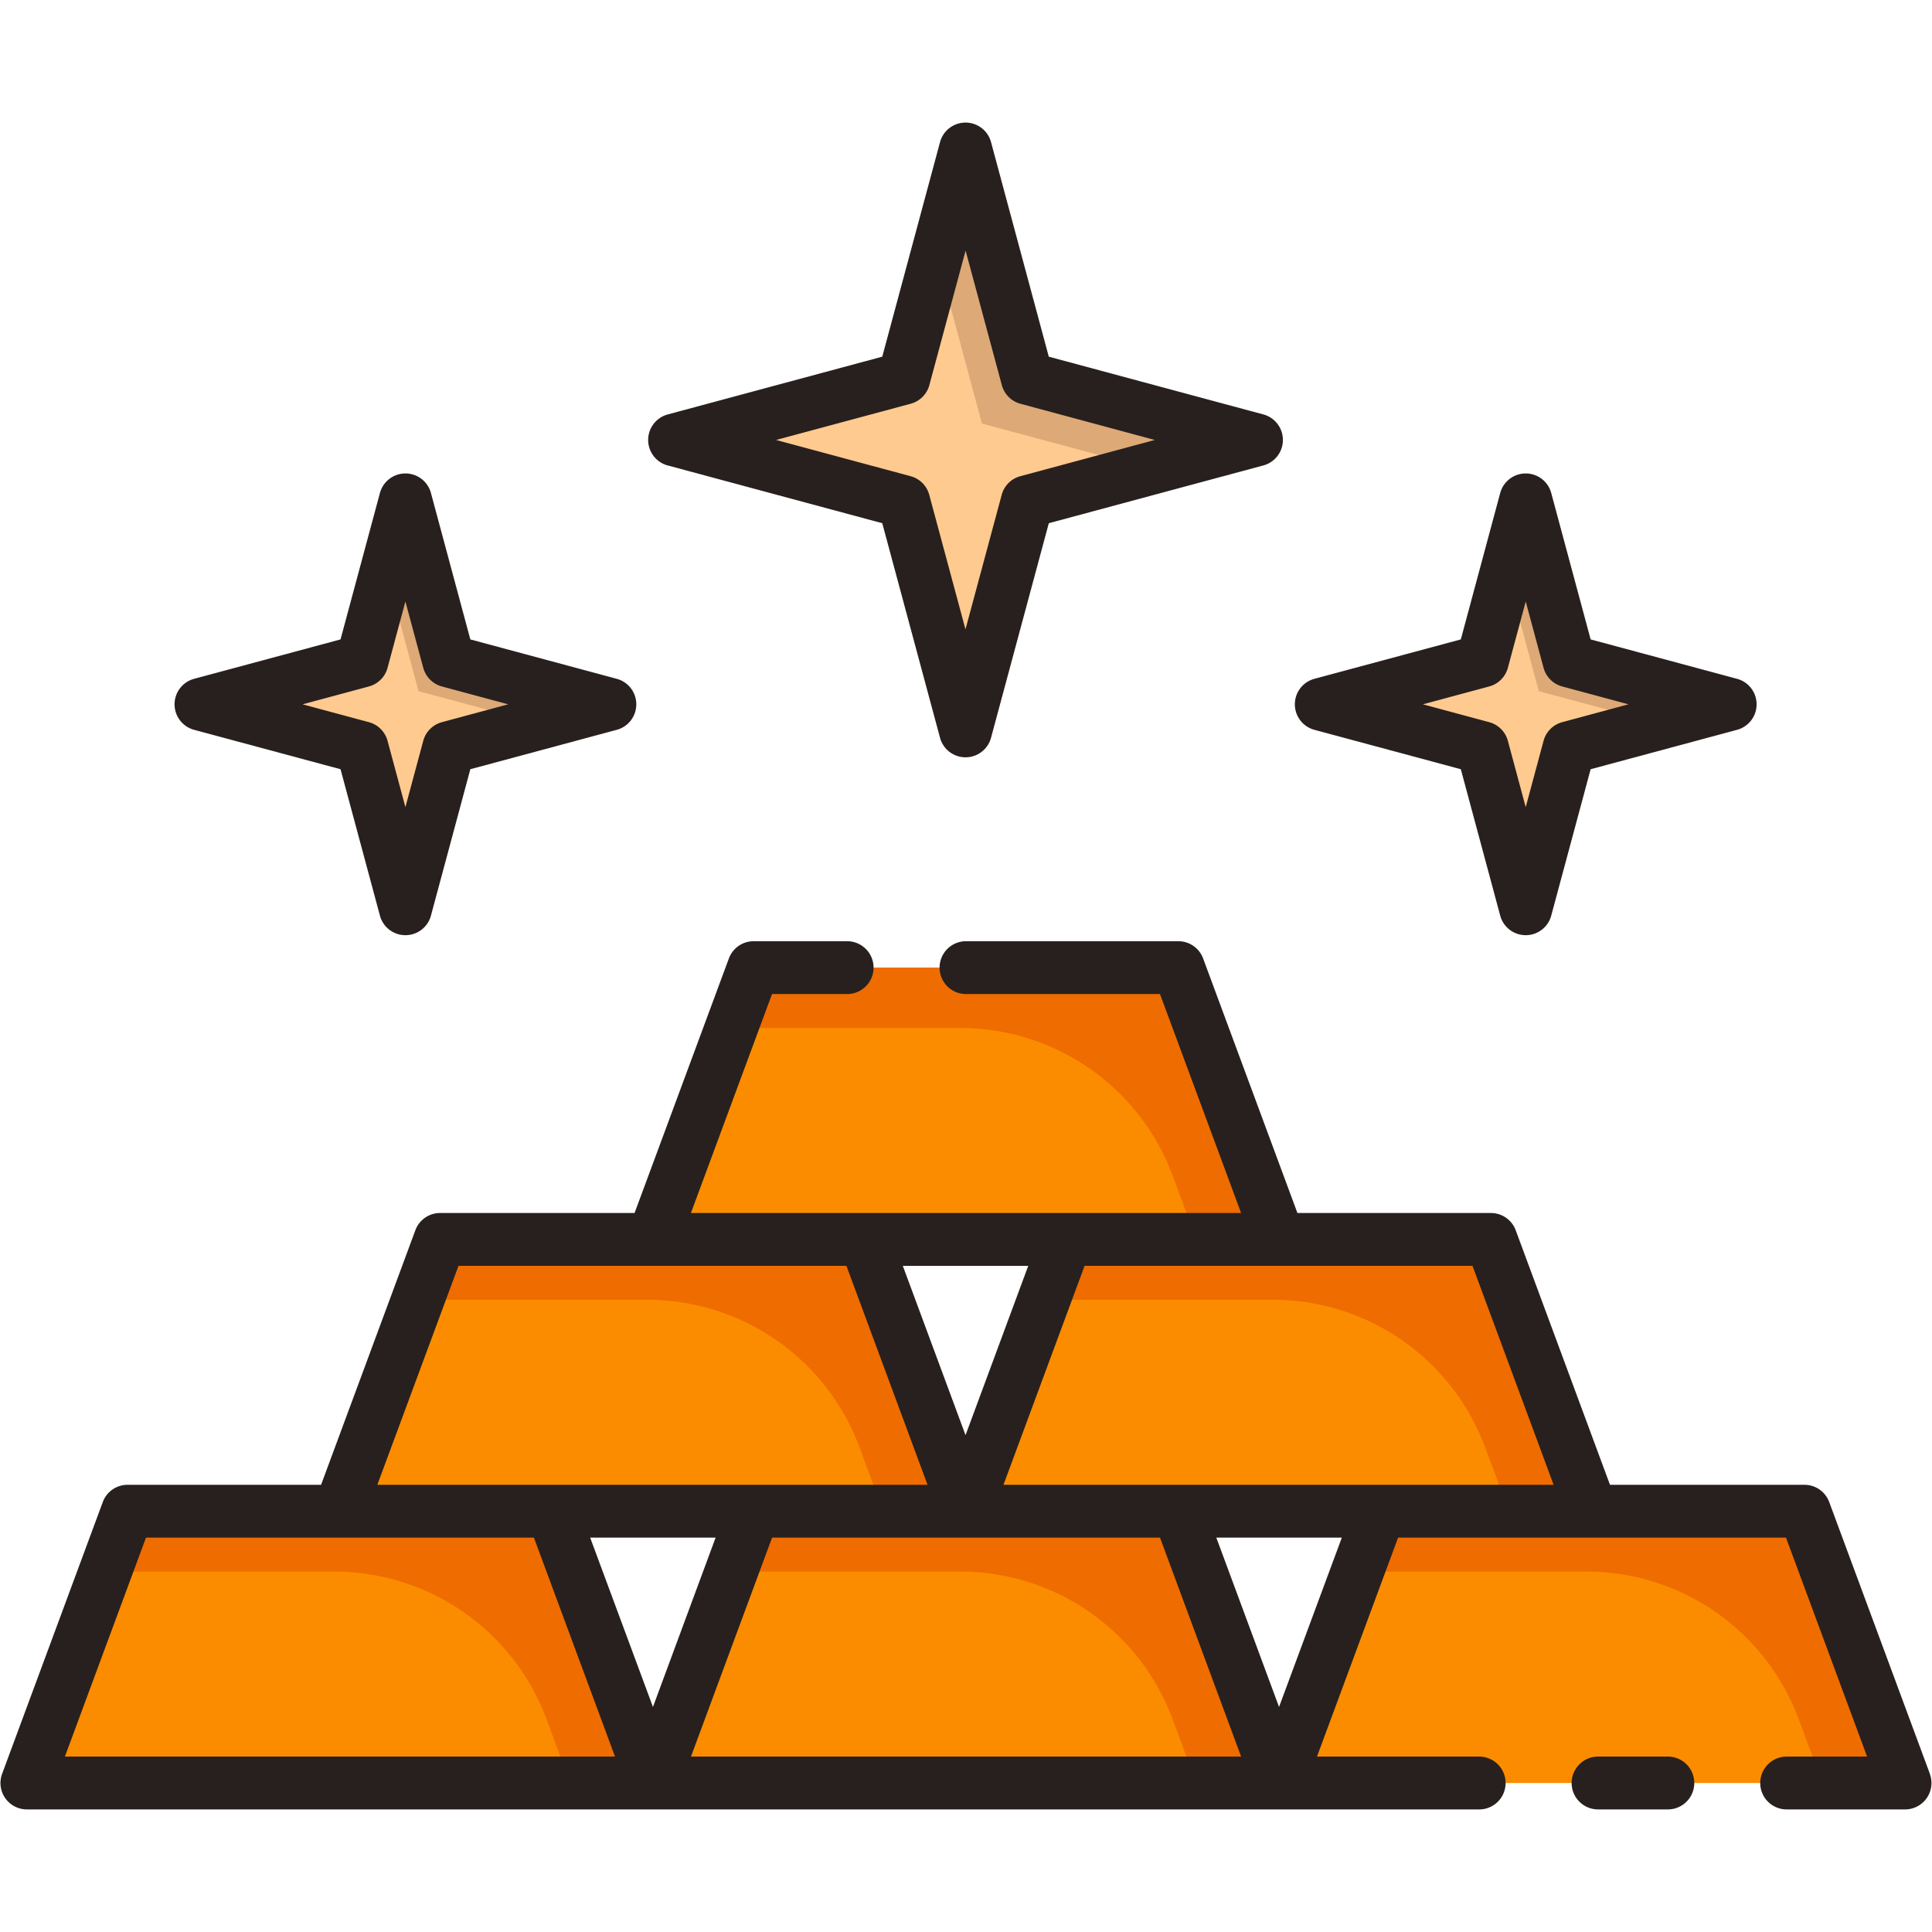 <svg id="Layer_2" data-name="Layer 2" xmlns="http://www.w3.org/2000/svg" viewBox="0 0 128 128"><title>GOLD INGOTS</title><polygon points="29.731 43.791 26.858 33.121 23.986 43.791 13.317 46.663 23.986 49.536 26.858 60.205 29.731 49.536 40.4 46.663 29.731 43.791" style="fill:#ffca90"/><polygon points="98.207 43.791 101.079 33.121 103.952 43.791 114.621 46.663 103.952 49.536 101.079 60.205 98.207 49.536 87.538 46.663 98.207 43.791" style="fill:#ffca90"/><polygon points="101.95 45.792 109.903 47.933 114.621 46.663 103.952 43.791 101.079 33.121 99.809 37.839 101.95 45.792" style="fill:#dda976"/><polygon points="27.729 45.792 35.682 47.933 40.4 46.663 29.731 43.791 26.858 33.121 25.588 37.839 27.729 45.792" style="fill:#dda976"/><polygon points="43.26 118.129 1.781 118.129 8.451 100.121 36.59 100.121 43.26 118.129" style="fill:#fb8c00"/><polygon points="84.74 118.129 43.26 118.129 49.93 100.121 78.07 100.121 84.74 118.129" style="fill:#fb8c00"/><polygon points="63.969 100.121 22.49 100.121 29.16 82.114 57.299 82.114 63.969 100.121" style="fill:#fb8c00"/><polygon points="105.448 100.121 63.969 100.121 70.639 82.114 98.778 82.114 105.448 100.121" style="fill:#fb8c00"/><polygon points="84.74 82.114 43.26 82.114 49.93 64.107 78.07 64.107 84.74 82.114" style="fill:#fb8c00"/><path d="M77.693,77.9l1.561,4.214H84.74L78.07,64.107H49.93l-1.483,4H63.627A15,15,0,0,1,77.693,77.9Z" style="fill:#ef6c00"/><path d="M98.4,95.907l1.561,4.214h5.486l-6.67-18.007H70.639l-1.483,4H84.335A15,15,0,0,1,98.4,95.907Z" style="fill:#ef6c00"/><path d="M56.953,95.907l1.561,4.214H64L57.33,82.114H29.191l-1.483,4H42.887A15,15,0,0,1,56.953,95.907Z" style="fill:#ef6c00"/><polygon points="59.88 25.058 63.969 9.871 68.058 25.058 83.245 29.148 68.058 33.237 63.969 48.424 59.88 33.237 44.693 29.148 59.88 25.058" style="fill:#ffca90"/><polygon points="65.055 28.061 76.168 31.053 83.245 29.148 68.058 25.058 63.969 9.871 62.063 16.948 65.055 28.061" style="fill:#dda976"/><polygon points="126.219 118.129 84.74 118.129 91.41 100.121 119.549 100.121 126.219 118.129" style="fill:#fb8c00"/><path d="M119.172,113.914l1.561,4.214h5.486l-6.67-18.007H91.41l-1.483,4h15.179A15,15,0,0,1,119.172,113.914Z" style="fill:#ef6c00"/><path d="M77.693,113.914l1.561,4.214H84.74l-6.67-18.007H49.93l-1.483,4H63.627A15,15,0,0,1,77.693,113.914Z" style="fill:#ef6c00"/><path d="M36.213,113.914l1.561,4.214H43.26l-6.67-18.007H8.451l-1.483,4H22.147A15,15,0,0,1,36.213,113.914Z" style="fill:#ef6c00"/><path d="M87.083,48.353l9.7,2.61,2.61,9.7a1.75,1.75,0,0,0,3.38,0l2.611-9.7,9.7-2.61a1.75,1.75,0,0,0,0-3.38l-9.7-2.61-2.611-9.7a1.75,1.75,0,0,0-3.38,0l-2.61,9.7-9.7,2.61a1.75,1.75,0,0,0,0,3.38ZM98.662,45.48A1.751,1.751,0,0,0,99.9,44.246l1.183-4.394,1.183,4.394A1.751,1.751,0,0,0,103.5,45.48l4.393,1.183L103.5,47.846a1.751,1.751,0,0,0-1.235,1.235l-1.183,4.394L99.9,49.081a1.751,1.751,0,0,0-1.235-1.235l-4.393-1.183Z" style="fill:#28201e"/><path d="M12.861,48.353l9.7,2.61,2.61,9.7a1.75,1.75,0,0,0,3.38,0l2.61-9.7,9.7-2.61a1.75,1.75,0,0,0,0-3.38l-9.7-2.61-2.61-9.7a1.75,1.75,0,0,0-3.38,0l-2.61,9.7-9.7,2.61a1.75,1.75,0,0,0,0,3.38Zm11.58-2.873a1.751,1.751,0,0,0,1.235-1.235l1.183-4.393,1.183,4.393a1.751,1.751,0,0,0,1.235,1.235l4.393,1.183-4.393,1.183a1.751,1.751,0,0,0-1.235,1.235l-1.183,4.393-1.183-4.393a1.751,1.751,0,0,0-1.235-1.235l-4.393-1.183Z" style="fill:#28201e"/><path d="M44.238,30.837l14.214,3.827,3.827,14.214a1.75,1.75,0,0,0,3.38,0l3.827-14.214L83.7,30.837a1.75,1.75,0,0,0,0-3.38L69.485,23.631,65.659,9.417a1.75,1.75,0,0,0-3.38,0L58.452,23.631,44.238,27.458a1.75,1.75,0,0,0,0,3.38Zm16.1-4.089a1.751,1.751,0,0,0,1.235-1.235l2.4-8.911,2.4,8.911A1.751,1.751,0,0,0,67.6,26.749l8.911,2.4-8.911,2.4a1.751,1.751,0,0,0-1.235,1.235l-2.4,8.911-2.4-8.911a1.751,1.751,0,0,0-1.235-1.235l-8.911-2.4Z" style="fill:#28201e"/><path d="M110.5,116.378h-4.625a1.75,1.75,0,0,0,0,3.5H110.5a1.75,1.75,0,0,0,0-3.5Z" style="fill:#28201e"/><path d="M127.86,117.521l-6.67-18.007a1.75,1.75,0,0,0-1.641-1.142H106.666l-6.247-16.865a1.75,1.75,0,0,0-1.641-1.142H85.958L79.71,63.5a1.75,1.75,0,0,0-1.641-1.142H64a1.75,1.75,0,0,0,0,3.5H76.852l5.374,14.507H45.775l5.374-14.507h4.977a1.75,1.75,0,0,0,0-3.5H49.931A1.75,1.75,0,0,0,48.29,63.5L42.042,80.364H29.16a1.75,1.75,0,0,0-1.641,1.142L21.272,98.372H8.451A1.75,1.75,0,0,0,6.81,99.514L.14,117.521a1.75,1.75,0,0,0,1.641,2.358H98a1.75,1.75,0,0,0,0-3.5H87.254l5.373-14.507h25.7l5.373,14.507h-5.33a1.75,1.75,0,0,0,0,3.5h7.844a1.75,1.75,0,0,0,1.641-2.358ZM68.124,83.864,63.969,95.083,59.813,83.864Zm-37.747,0h25.7l5.374,14.507H25ZM43.26,113.09,39.1,101.872h8.311ZM4.3,116.378l5.373-14.507h25.7l5.373,14.507Zm41.479,0,5.374-14.507h25.7l5.374,14.507ZM84.74,113.09l-4.156-11.219H88.9ZM66.483,98.372l5.374-14.507h25.7l5.374,14.507Z" style="fill:#28201e"/></svg>